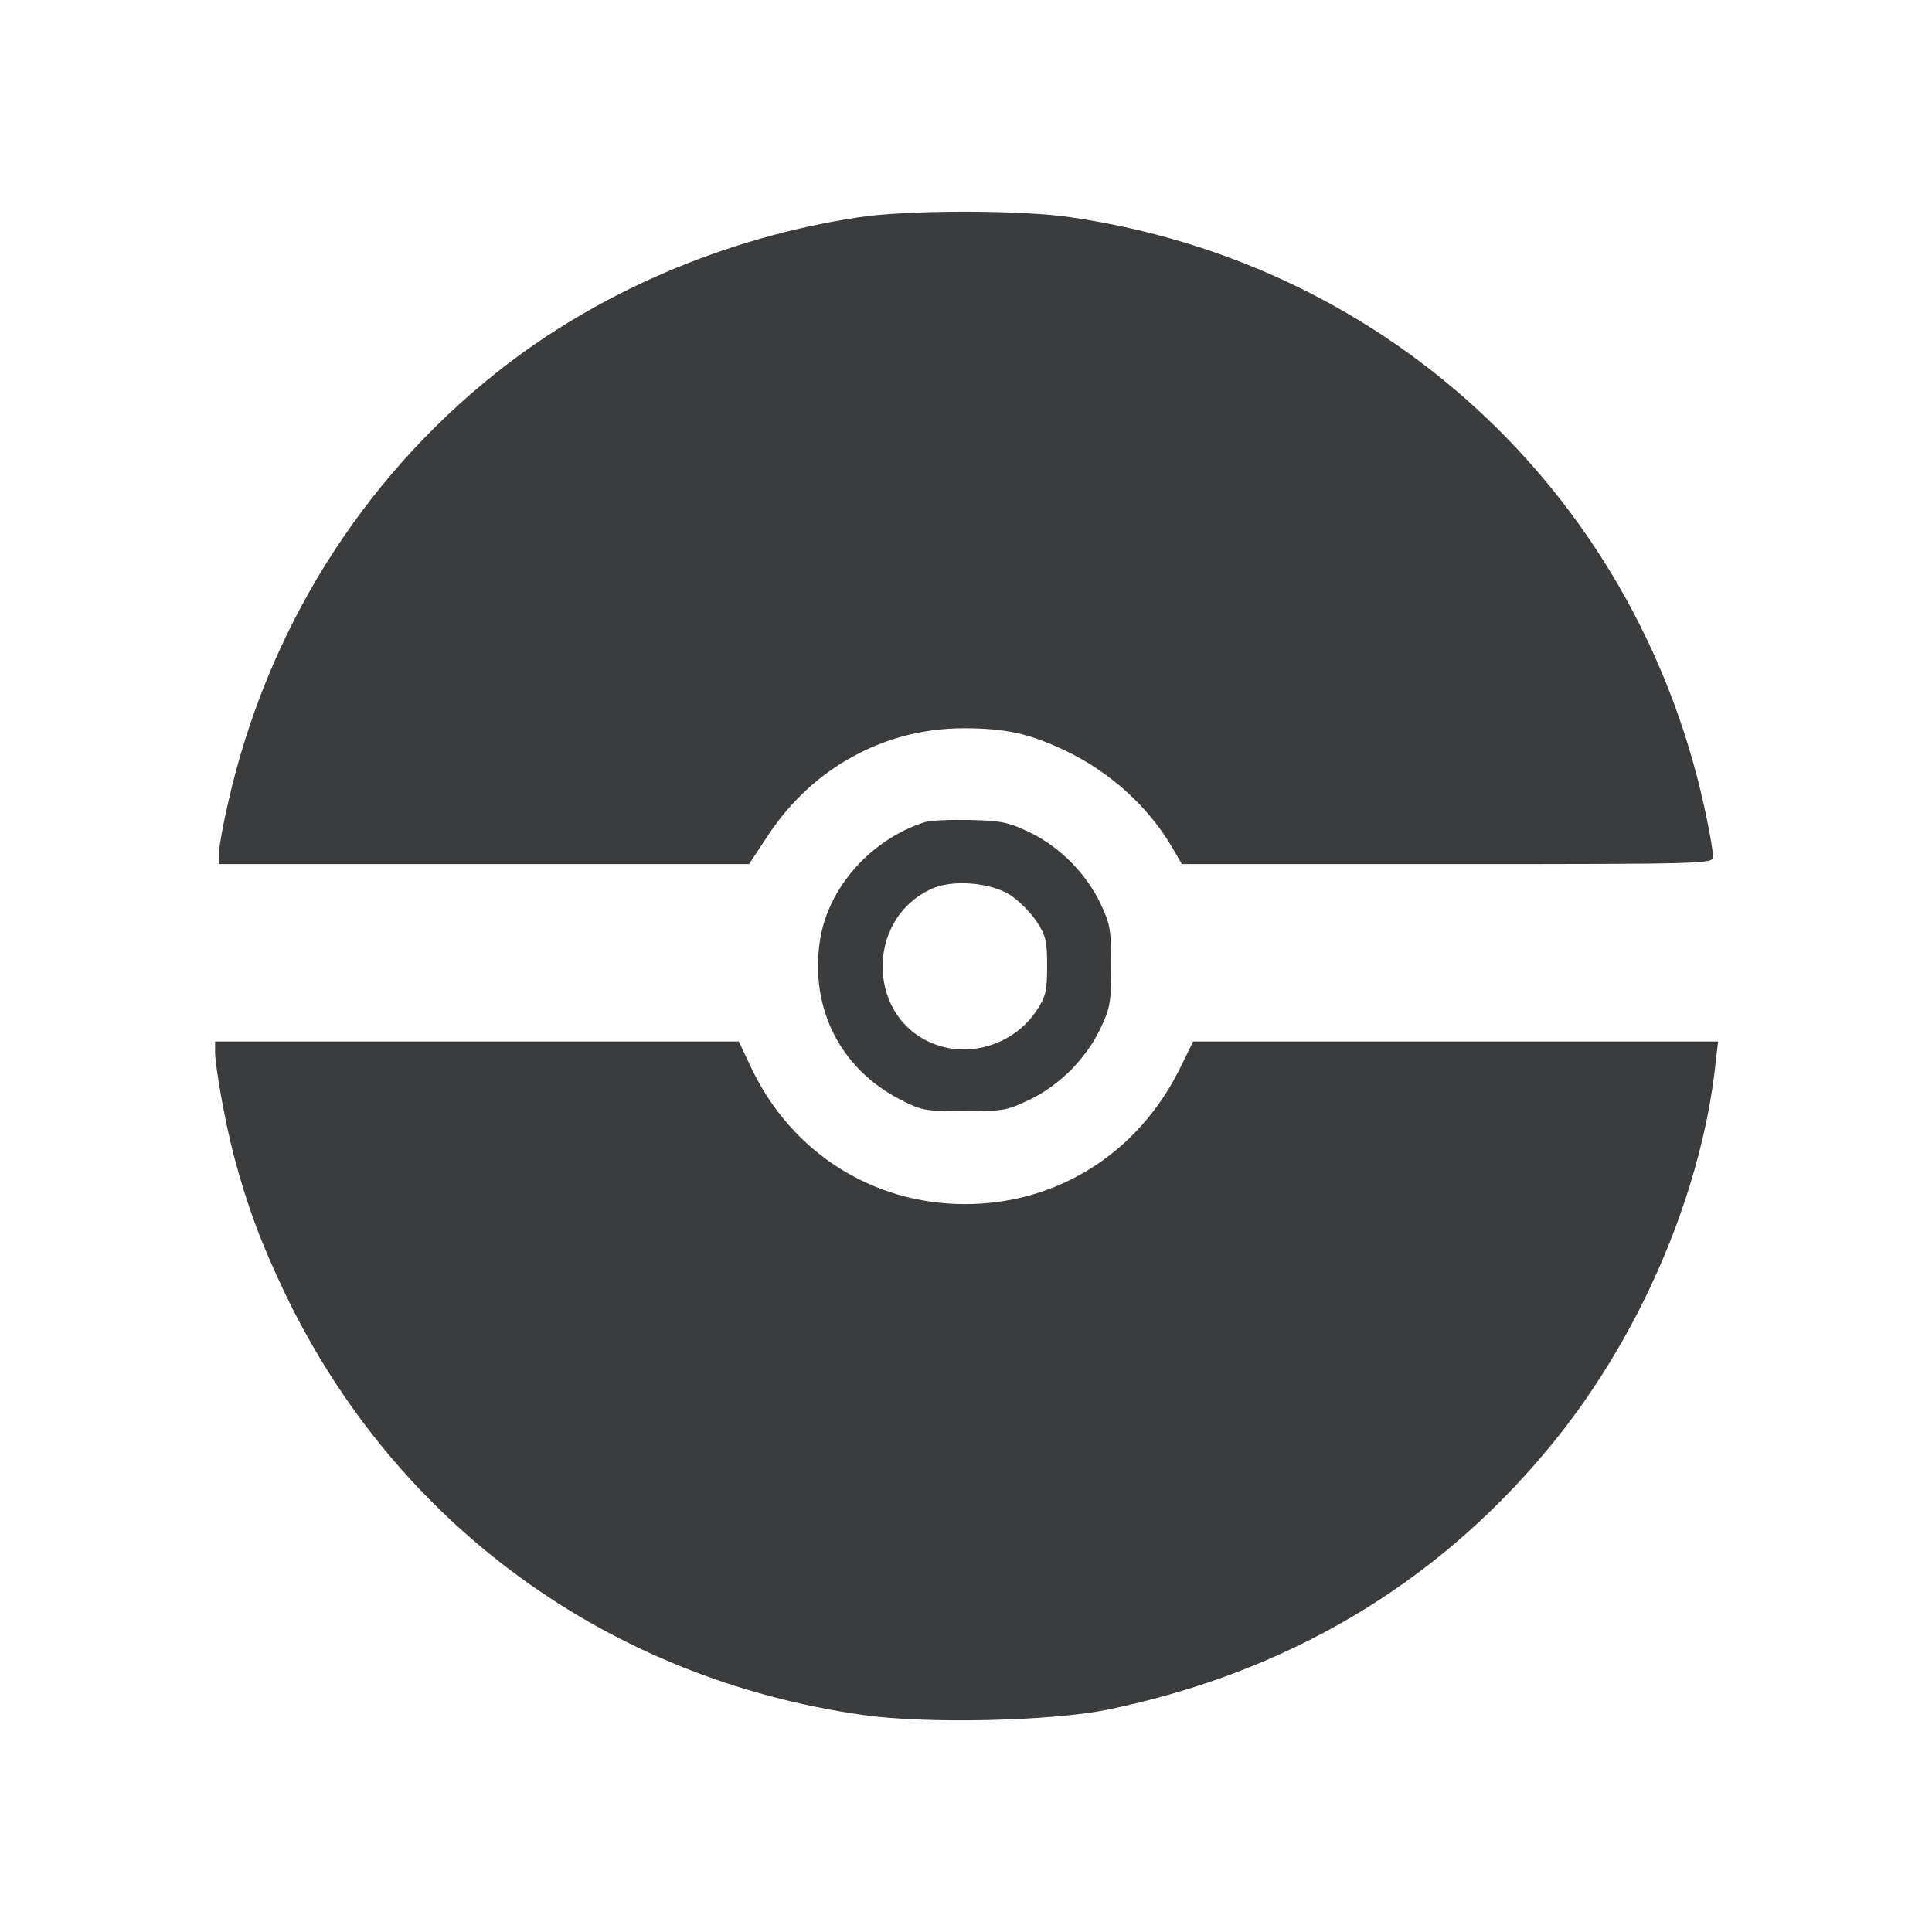 <?xml version="1.0" standalone="no"?>
<!DOCTYPE svg PUBLIC "-//W3C//DTD SVG 20010904//EN"
 "http://www.w3.org/TR/2001/REC-SVG-20010904/DTD/svg10.dtd">
<svg version="1.0" xmlns="http://www.w3.org/2000/svg"
 width="512pt" height="512pt" viewBox="0 0 512 512"
 preserveAspectRatio="xMidYMid meet">
<g transform="translate(0,512) scale(0.1,-0.1)"
fill="#3b3c3d" stroke="none">
<path d="M2275 4544 c-353 -53 -694 -200 -960 -412 -359 -286 -607 -684 -710
-1137 -14 -60 -25 -122 -25 -137 l0 -28 703 0 702 0 53 80 c117 176 308 280
515 280 113 0 175 -14 272 -60 118 -57 218 -148 281 -255 l26 -45 704 0 c684
0 704 1 704 19 0 10 -7 54 -16 97 -170 844 -835 1474 -1685 1598 -132 20 -437
20 -564 0z"/>
<path d="M2450 2941 c-145 -47 -259 -177 -278 -320 -24 -176 56 -333 212 -414
58 -30 67 -32 171 -32 104 0 114 2 176 32 80 39 150 111 187 191 24 50 27 69
27 162 0 93 -3 112 -27 162 -37 80 -107 152 -187 191 -58 28 -76 32 -161 34
-52 1 -106 -1 -120 -6z m229 -194 c22 -15 53 -46 68 -69 24 -36 28 -51 28
-118 0 -67 -4 -82 -28 -118 -56 -85 -166 -124 -262 -92 -187 62 -197 333 -15
415 56 25 157 16 209 -18z"/>
<path d="M570 2333 c0 -39 26 -184 49 -273 36 -136 72 -233 137 -369 293 -611
857 -1021 1532 -1116 166 -24 499 -16 646 14 472 97 865 328 1164 686 241 287
409 672 448 1023 l7 62 -696 0 -695 0 -36 -73 c-111 -224 -326 -359 -571 -358
-243 1 -457 137 -563 359 l-34 72 -694 0 -694 0 0 -27z"/>
</g>
</svg>
